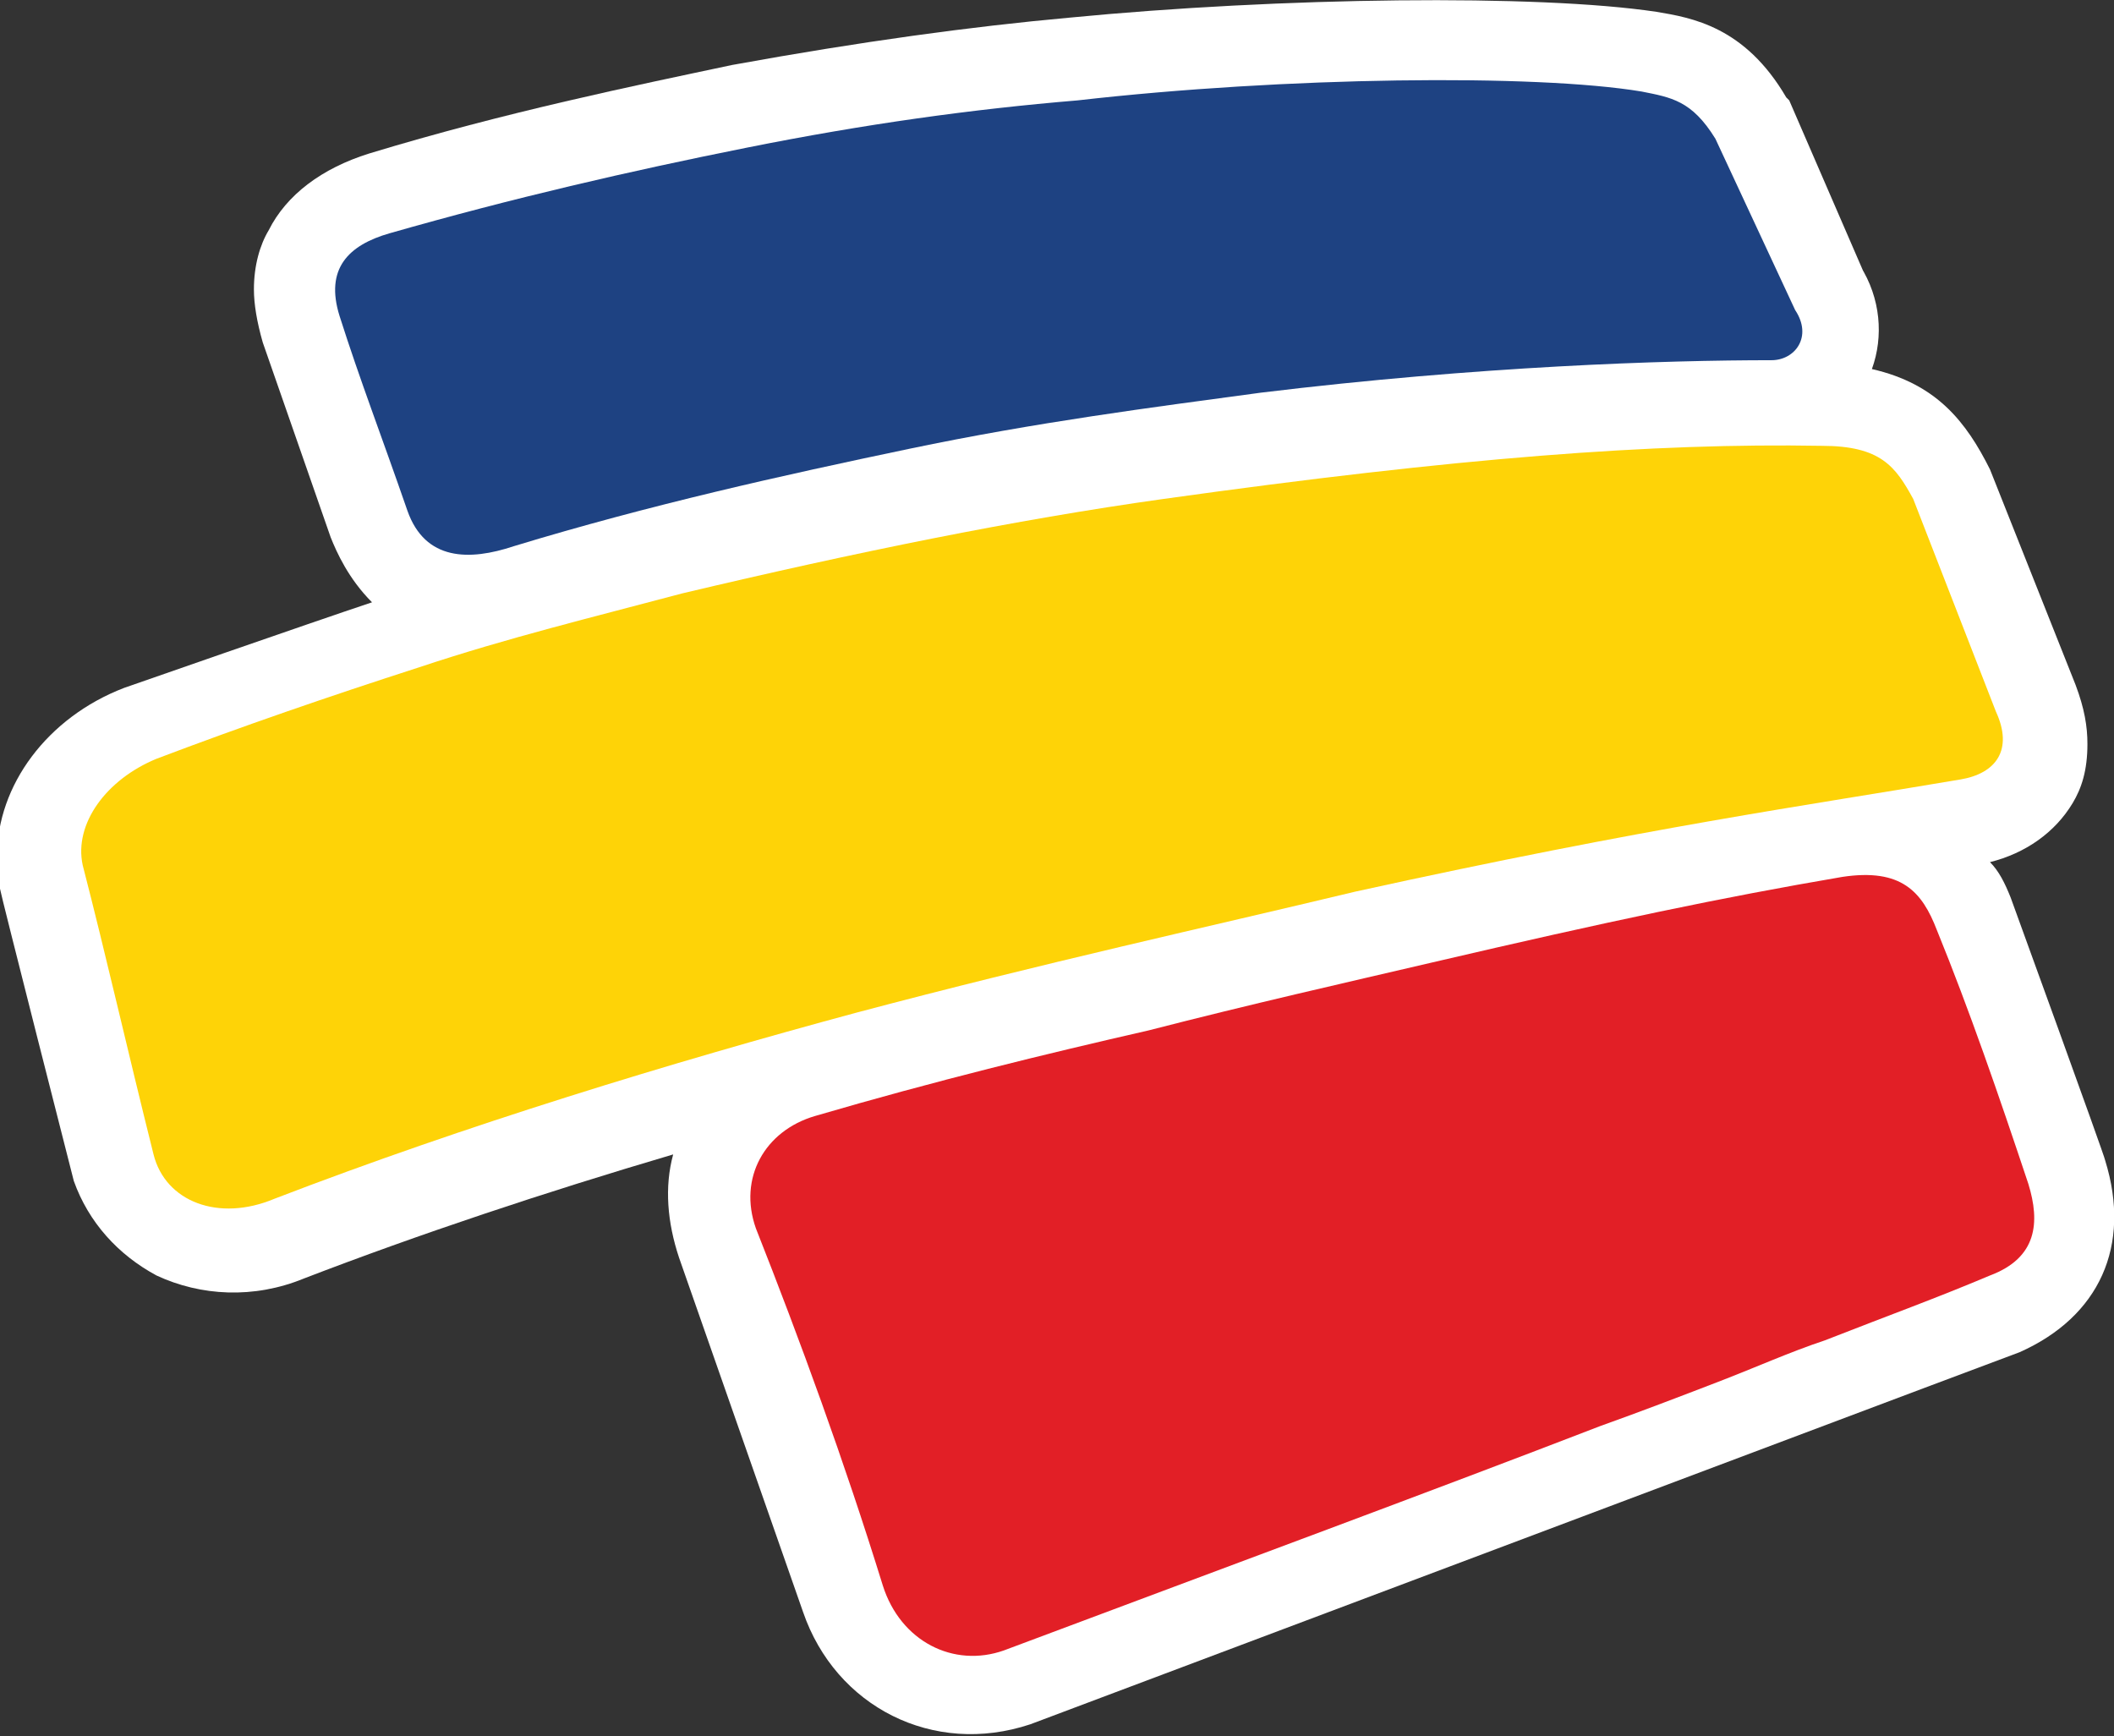 <?xml version="1.0" encoding="utf-8"?>
<!-- Generator: Adobe Illustrator 18.1.1, SVG Export Plug-In . SVG Version: 6.00 Build 0)  -->
<svg version="1.1" id="Layer_1" xmlns="http://www.w3.org/2000/svg" xmlns:xlink="http://www.w3.org/1999/xlink" x="0px" y="0px"
	 viewBox="0 0 71.6 58.8" enable-background="new 0 0 71.6 58.8" xml:space="preserve">
<rect x="0" y="0" width="71.6" height="58.8" fill="#333333" stroke="none"/>
<path fill="#FFFFFF" d="M71.3,39.3L71.3,39.3c0-0.1-3.2-8.9-3.2-8.9c-0.2-0.5-0.4-0.9-0.7-1.2c1.2-0.3,2.2-1,2.8-2
	c0.3-0.5,0.5-1.1,0.5-2c0-0.6-0.1-1.2-0.4-2l-2.9-7.3c-0.8-1.6-1.8-2.9-4-3.4c0.4-1.1,0.3-2.4-0.4-3.5l0.2,0.4l-2.6-6l-0.1-0.1
	c-1.4-2.4-3.2-2.7-4.4-2.9c-4-0.6-12.7-0.5-19.9,0.2c-3.3,0.3-7,0.8-11.4,1.6c-3.3,0.7-7.7,1.6-12.3,3c-1.6,0.5-2.8,1.4-3.4,2.6
	C8.8,8.3,8.6,9,8.6,9.8c0,0.5,0.1,1.1,0.3,1.8l2.3,6.6c0.2,0.5,0.6,1.4,1.4,2.2c-2.1,0.7-8.4,2.9-8.4,2.9c-2.6,1-4.3,3.3-4.3,5.7
	c0,0.4,0,0.7,0.1,1.1c0,0.1,2.5,9.9,2.5,9.9C3,41.4,4,42.5,5.3,43.2c1.5,0.7,3.3,0.8,5,0.1c3.9-1.5,8.1-2.9,12.5-4.2
	c-0.3,1.1-0.2,2.3,0.2,3.5c0,0,4.2,12,4.2,12c1.1,3.2,4.4,4.9,7.7,3.8l20.2-7.6L65.2,47l3.2-1.2C71.1,44.6,72.2,42.2,71.3,39.3"/>
<path fill="#E21F26" d="M68.7,40.1c0.4,1.3,0.3,2.5-1.3,3.1c-1.9,0.8-3.3,1.3-5.6,2.2c-1.2,0.4-2.3,0.9-3.6,1.4
	c-1.3,0.5-2.6,1-4,1.5C48.5,50.5,42,52.9,34,55.9c-1.7,0.6-3.5-0.3-4.1-2.2c-1.3-4.2-2.8-8.3-4.3-12.1c-0.6-1.7,0.3-3.3,2-3.8
	c4.1-1.2,7.8-2.1,11.3-2.9c3.5-0.9,6.6-1.6,9.6-2.3c6-1.4,9.8-2.2,13.9-2.9c2-0.3,2.7,0.5,3.2,1.8C66.7,34.2,67.7,37.1,68.7,40.1"/>
<path fill="#FED307" d="M64.8,16.9c-0.6-1.1-1.1-1.8-3.1-1.8C56,15,49.4,15.5,39.4,16.9c-5,0.7-10.4,1.8-16.3,3.2
	c-3,0.8-5.9,1.5-8.9,2.5c-3.1,1-6,2-8.9,3.1c-1.7,0.7-2.8,2.2-2.5,3.6c0.8,3.1,1.5,6.2,2.4,9.8c0.4,1.6,2.2,2.3,4.1,1.5
	c6.5-2.5,13.4-4.6,19.7-6.3c6.4-1.7,11.9-2.9,16.9-4.1c10-2.2,15.2-2.9,20.5-3.8c1.2-0.2,1.8-1,1.2-2.3L64.8,16.9z"/>
<path fill="#1E4282" d="M58.1,4.7c-0.8-1.3-1.5-1.4-2.5-1.6C52,2.5,43.5,2.6,36.5,3.4C32.9,3.7,29.3,4.2,25.3,5
	c-4,0.8-7.9,1.7-12.1,2.9c-1.4,0.4-2.2,1.2-1.7,2.8c0.7,2.2,1.4,4,2.3,6.6c0.6,1.7,2.1,1.7,3.6,1.2c4.6-1.4,9.1-2.4,13.4-3.3
	c4.3-0.9,8.2-1.4,11.9-1.9c7.4-0.9,13.7-1.1,17.3-1.1c0.8,0,1.4-0.8,0.8-1.7L58.1,4.7z"/>
</svg>
